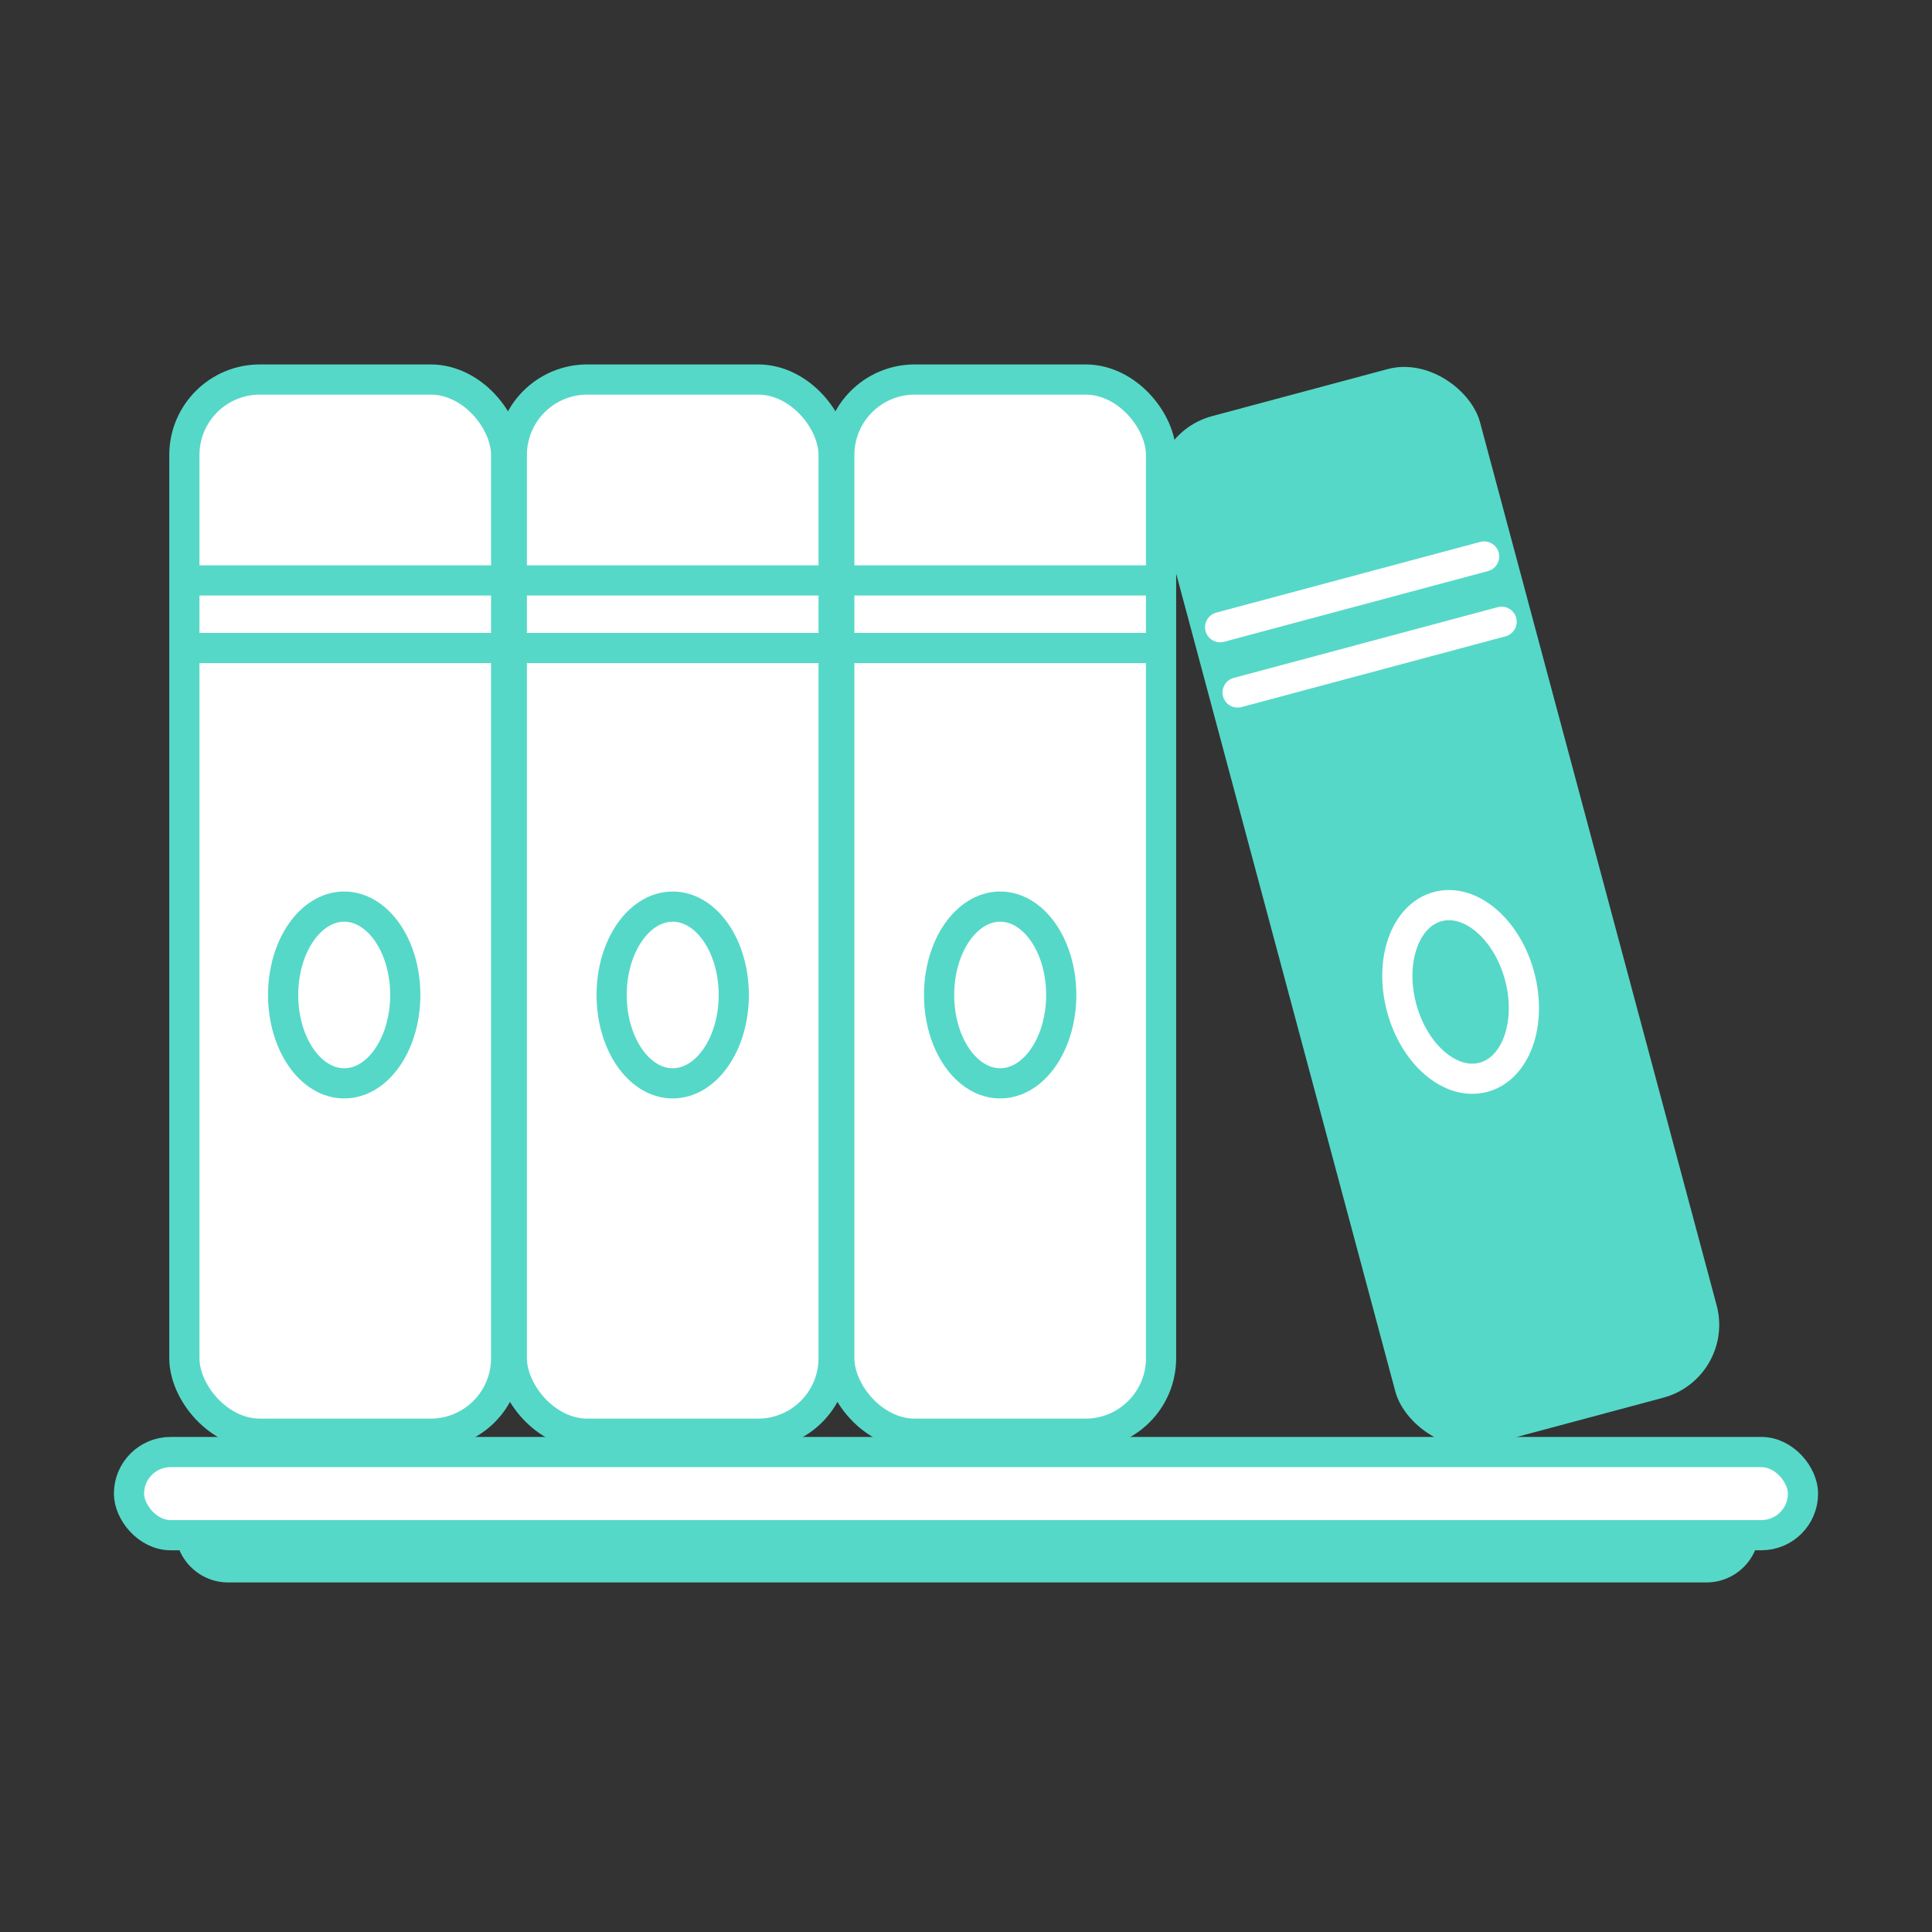 <svg xmlns="http://www.w3.org/2000/svg" xmlns:svgjs="http://svgjs.com/svgjs" xmlns:xlink="http://www.w3.org/1999/xlink" width="288" height="288"><rect width="100%" height="100%" fill="#333333" stroke="none"/><svg xmlns="http://www.w3.org/2000/svg" width="288" height="288" fill="none" viewBox="0 0 128 128"><path fill="#56d8c8" d="M11.613 101.334H116.56C116.56 103.271 114.99 104.841 113.053 104.841H15.119C13.183 104.841 11.613 103.271 11.613 101.334Z" class="color000 svgShape"/><rect width="110.907" height="5.507" x="8.546" y="96.202" fill="#fff" stroke="#56d8c8" stroke-width="2" class="colorfff svgShape colorStroke000 svgStroke" rx="2.753"/><rect width="21.318" height="69.841" x="12.215" y="25.145" fill="#fff" stroke="#56d8c8" stroke-linecap="round" stroke-linejoin="round" stroke-width="2" class="colorfff svgShape colorStroke000 svgStroke" rx="5"/><rect width="21.318" height="69.841" x="33.91" y="25.145" fill="#fff" stroke="#56d8c8" stroke-linecap="round" stroke-linejoin="round" stroke-width="2" class="colorfff svgShape colorStroke000 svgStroke" rx="5"/><ellipse cx="22.805" cy="65.92" stroke="#56d8c8" stroke-width="2" class="colorStroke000 svgStroke" rx="4.046" ry="5.854"/><ellipse cx="44.569" cy="65.92" stroke="#56d8c8" stroke-width="2" class="colorStroke000 svgStroke" rx="4.046" ry="5.854"/><path stroke="#56d8c8" stroke-linecap="round" stroke-linejoin="round" stroke-width="2" d="M12.646 38.456H32.791M12.646 42.933H32.791M34.496 38.456H54.642M34.497 42.933H54.642" class="colorStroke000 svgStroke"/><rect width="21.318" height="69.841" x="55.605" y="25.145" fill="#fff" stroke="#56d8c8" stroke-linecap="round" stroke-linejoin="round" stroke-width="2" class="colorfff svgShape colorStroke000 svgStroke" rx="5"/><ellipse cx="66.264" cy="65.92" stroke="#56d8c8" stroke-width="2" class="colorStroke000 svgStroke" rx="4.046" ry="5.854"/><path stroke="#56d8c8" stroke-linecap="round" stroke-linejoin="round" stroke-width="2" d="M55.778 38.456H75.924M55.778 42.933H75.923" class="colorStroke000 svgStroke"/><rect width="22.04" height="70.553" x="75.476" y="28.863" fill="#56d8c8" class="color000 svgShape" rx="5" transform="rotate(-15 75.476 28.863)"/><ellipse cx="96.77" cy="65.719" fill="#56d8c8" stroke="#fff" stroke-width="2" class="color000 svgShape colorStrokefff svgStroke" rx="4.046" ry="5.854" transform="rotate(-15 96.77 65.719)"/><path stroke="#fff" stroke-linecap="round" stroke-linejoin="round" stroke-width="2" d="M80.837 41.555L98.326 36.869M81.996 45.88L99.485 41.193" class="colorStrokefff svgStroke"/></svg></svg>